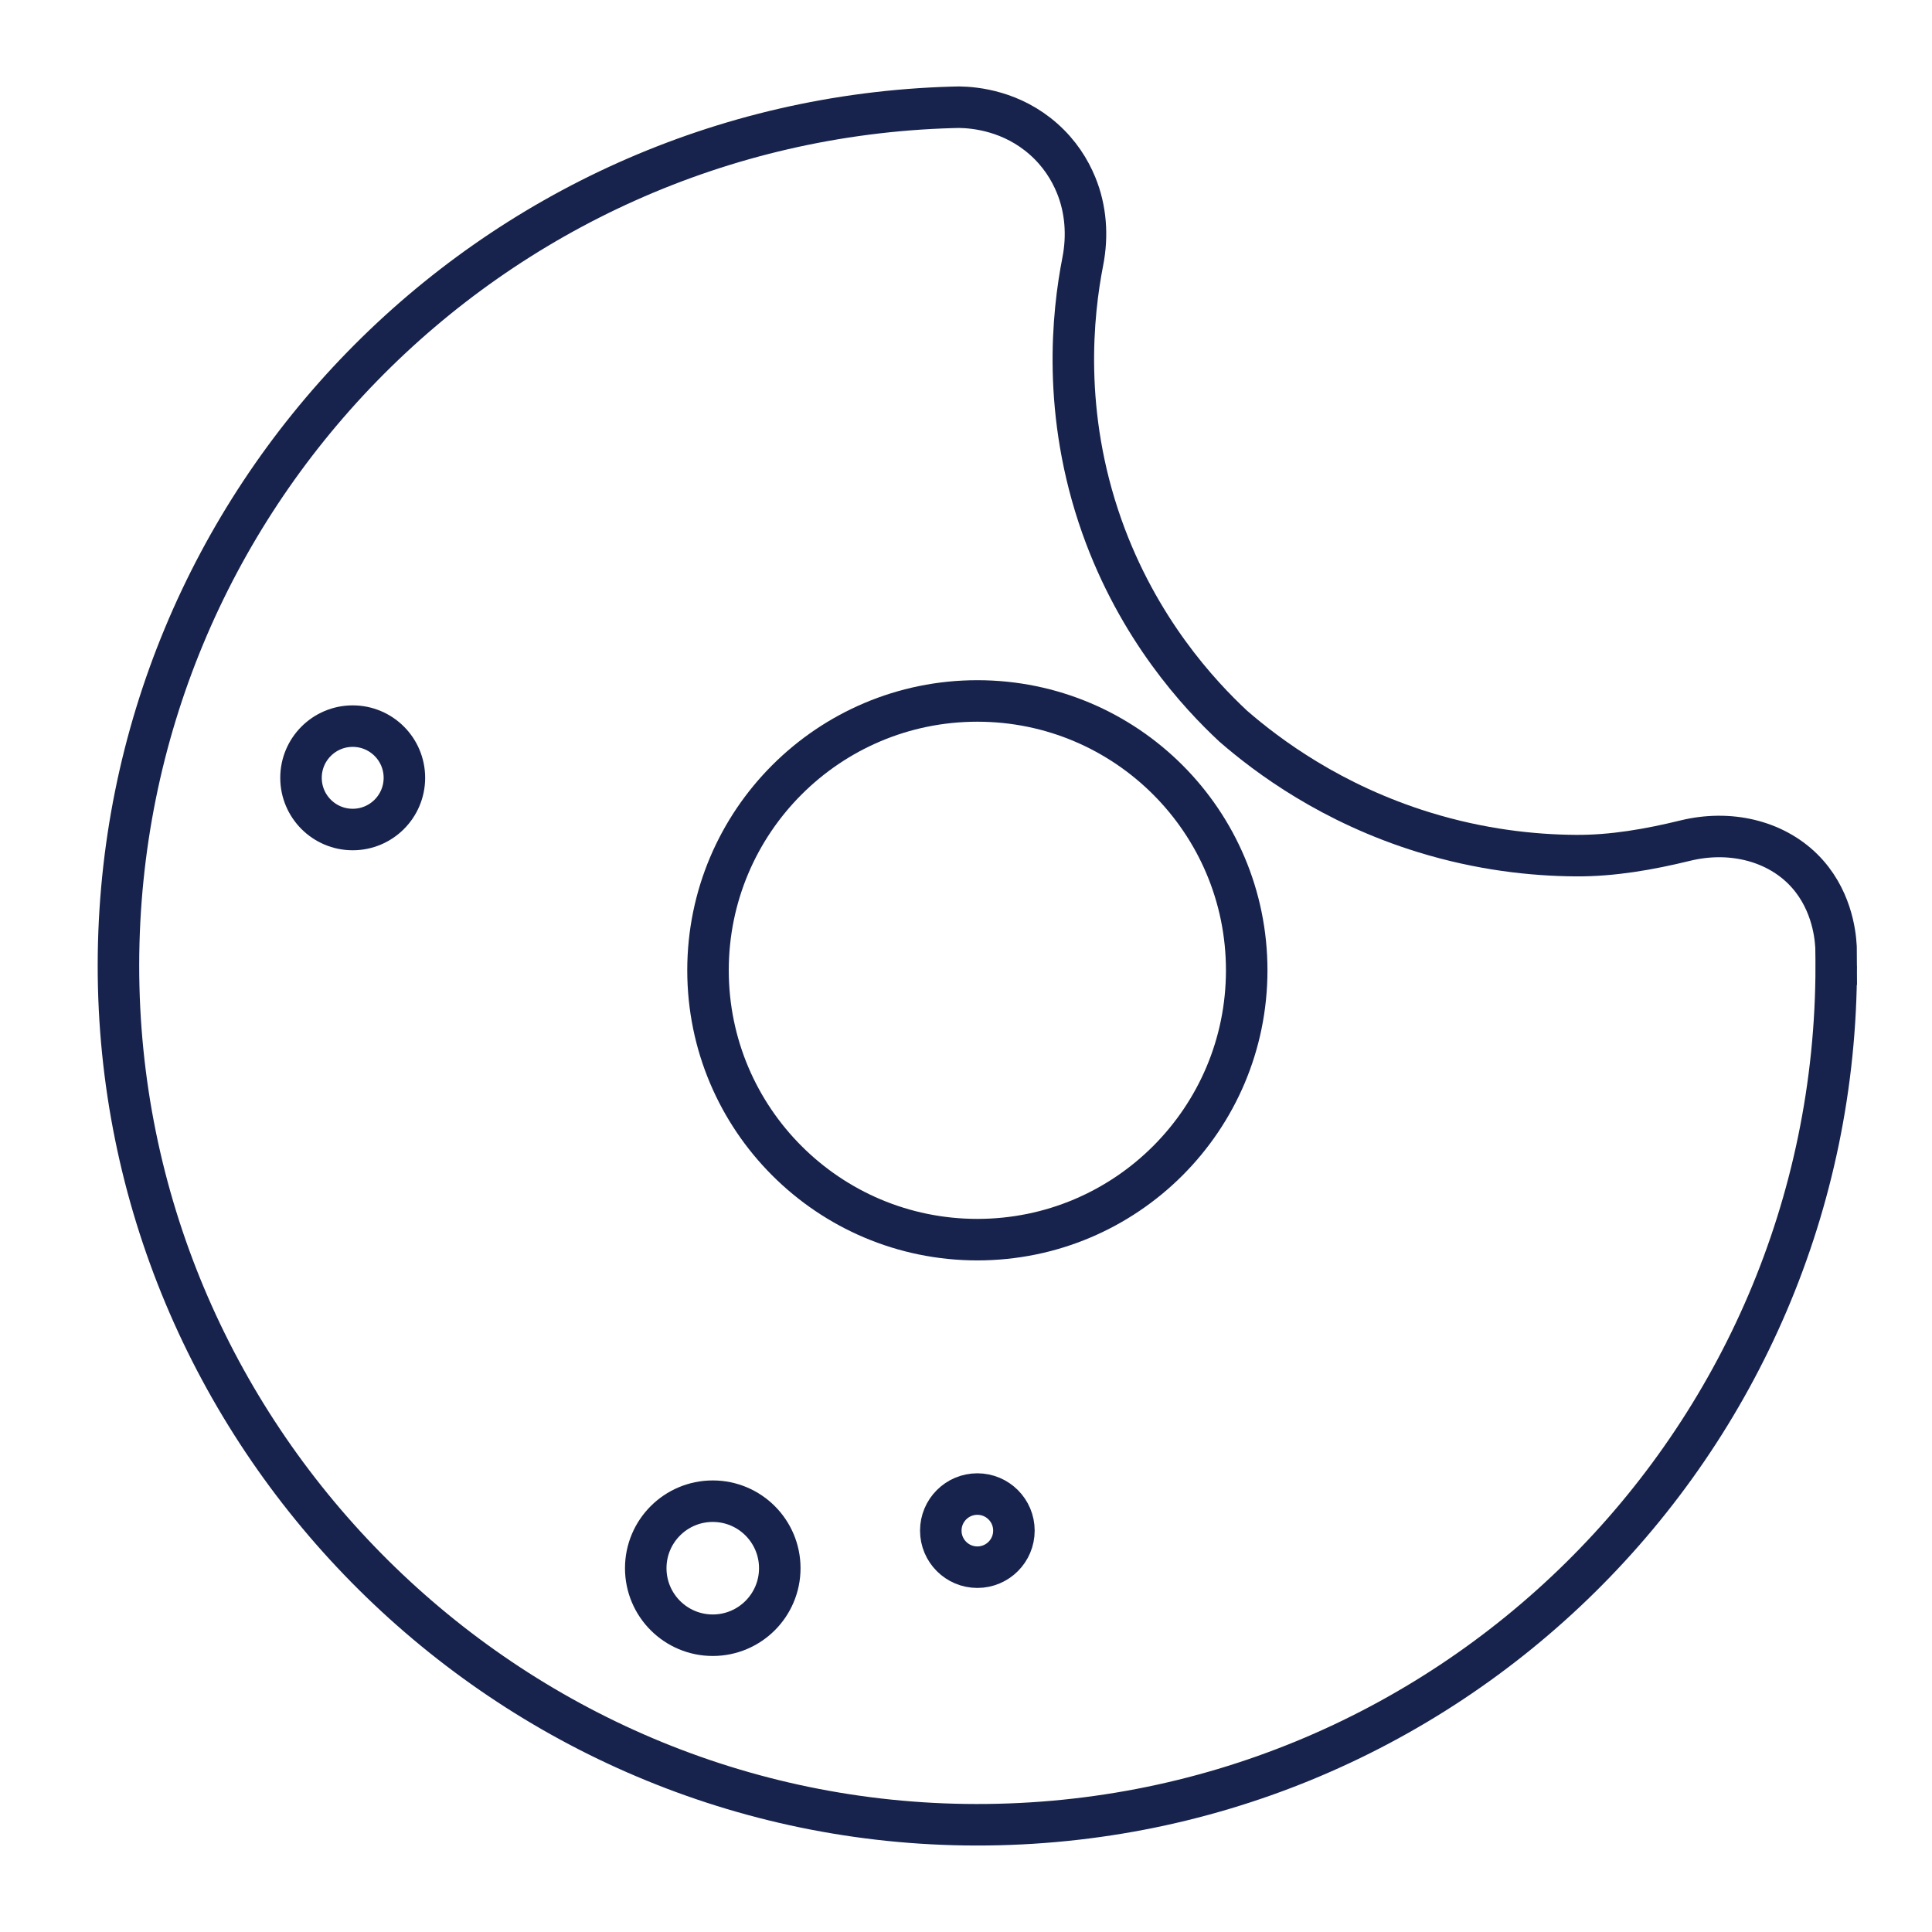 <?xml version="1.0" encoding="UTF-8"?>
<svg id="Layer_1" xmlns="http://www.w3.org/2000/svg" viewBox="0 0 512 512">
  <path d="M486.62,255.96c0,126.8-103.67,229.38-230.86,227.6-123.95-1.73-224.52-103.92-224.37-227.88.15-123.34,98.41-223.7,220.96-227.23.2,0,.48-.02.8-.02.34-.02.68-.02,1.04-.02,4.35.06,13.99,1.04,22.37,8.46,4.25,3.76,6.93,8.07,8.61,12.17,2.62,6.37,3.11,13.44,1.79,20.2-2.72,13.89-5.57,40.26,5.03,70.22,9.64,27.22,25.85,44.61,34.81,52.97,9.14,7.94,26.05,20.58,50.58,28.14,14.99,4.62,28.77,6.1,40.17,6.18,9.83.07,19.53-1.65,29.08-3.98,11.59-2.83,23.38-.1,31.08,7.48,7.52,7.42,8.64,17,8.84,20.48,0,.12.02.22.02.32.04,1.64.06,3.27.06,4.91Z" fill="none" stroke="#17234c" stroke-miterlimit="10" stroke-width="11"/>
  <circle cx="259.01" cy="257.14" r="71.38" fill="none" stroke="#17234c" stroke-miterlimit="10" stroke-width="11"/>
  <circle cx="93.47" cy="206.13" r="13.7" fill="none" stroke="#17234c" stroke-miterlimit="10" stroke-width="11"/>
  <circle cx="259.01" cy="405.63" r="9.69" fill="none" stroke="#17234c" stroke-miterlimit="10" stroke-width="11"/>
  <circle cx="188.89" cy="415.59" r="17.76" fill="none" stroke="#17234c" stroke-miterlimit="10" stroke-width="11"/>
</svg>